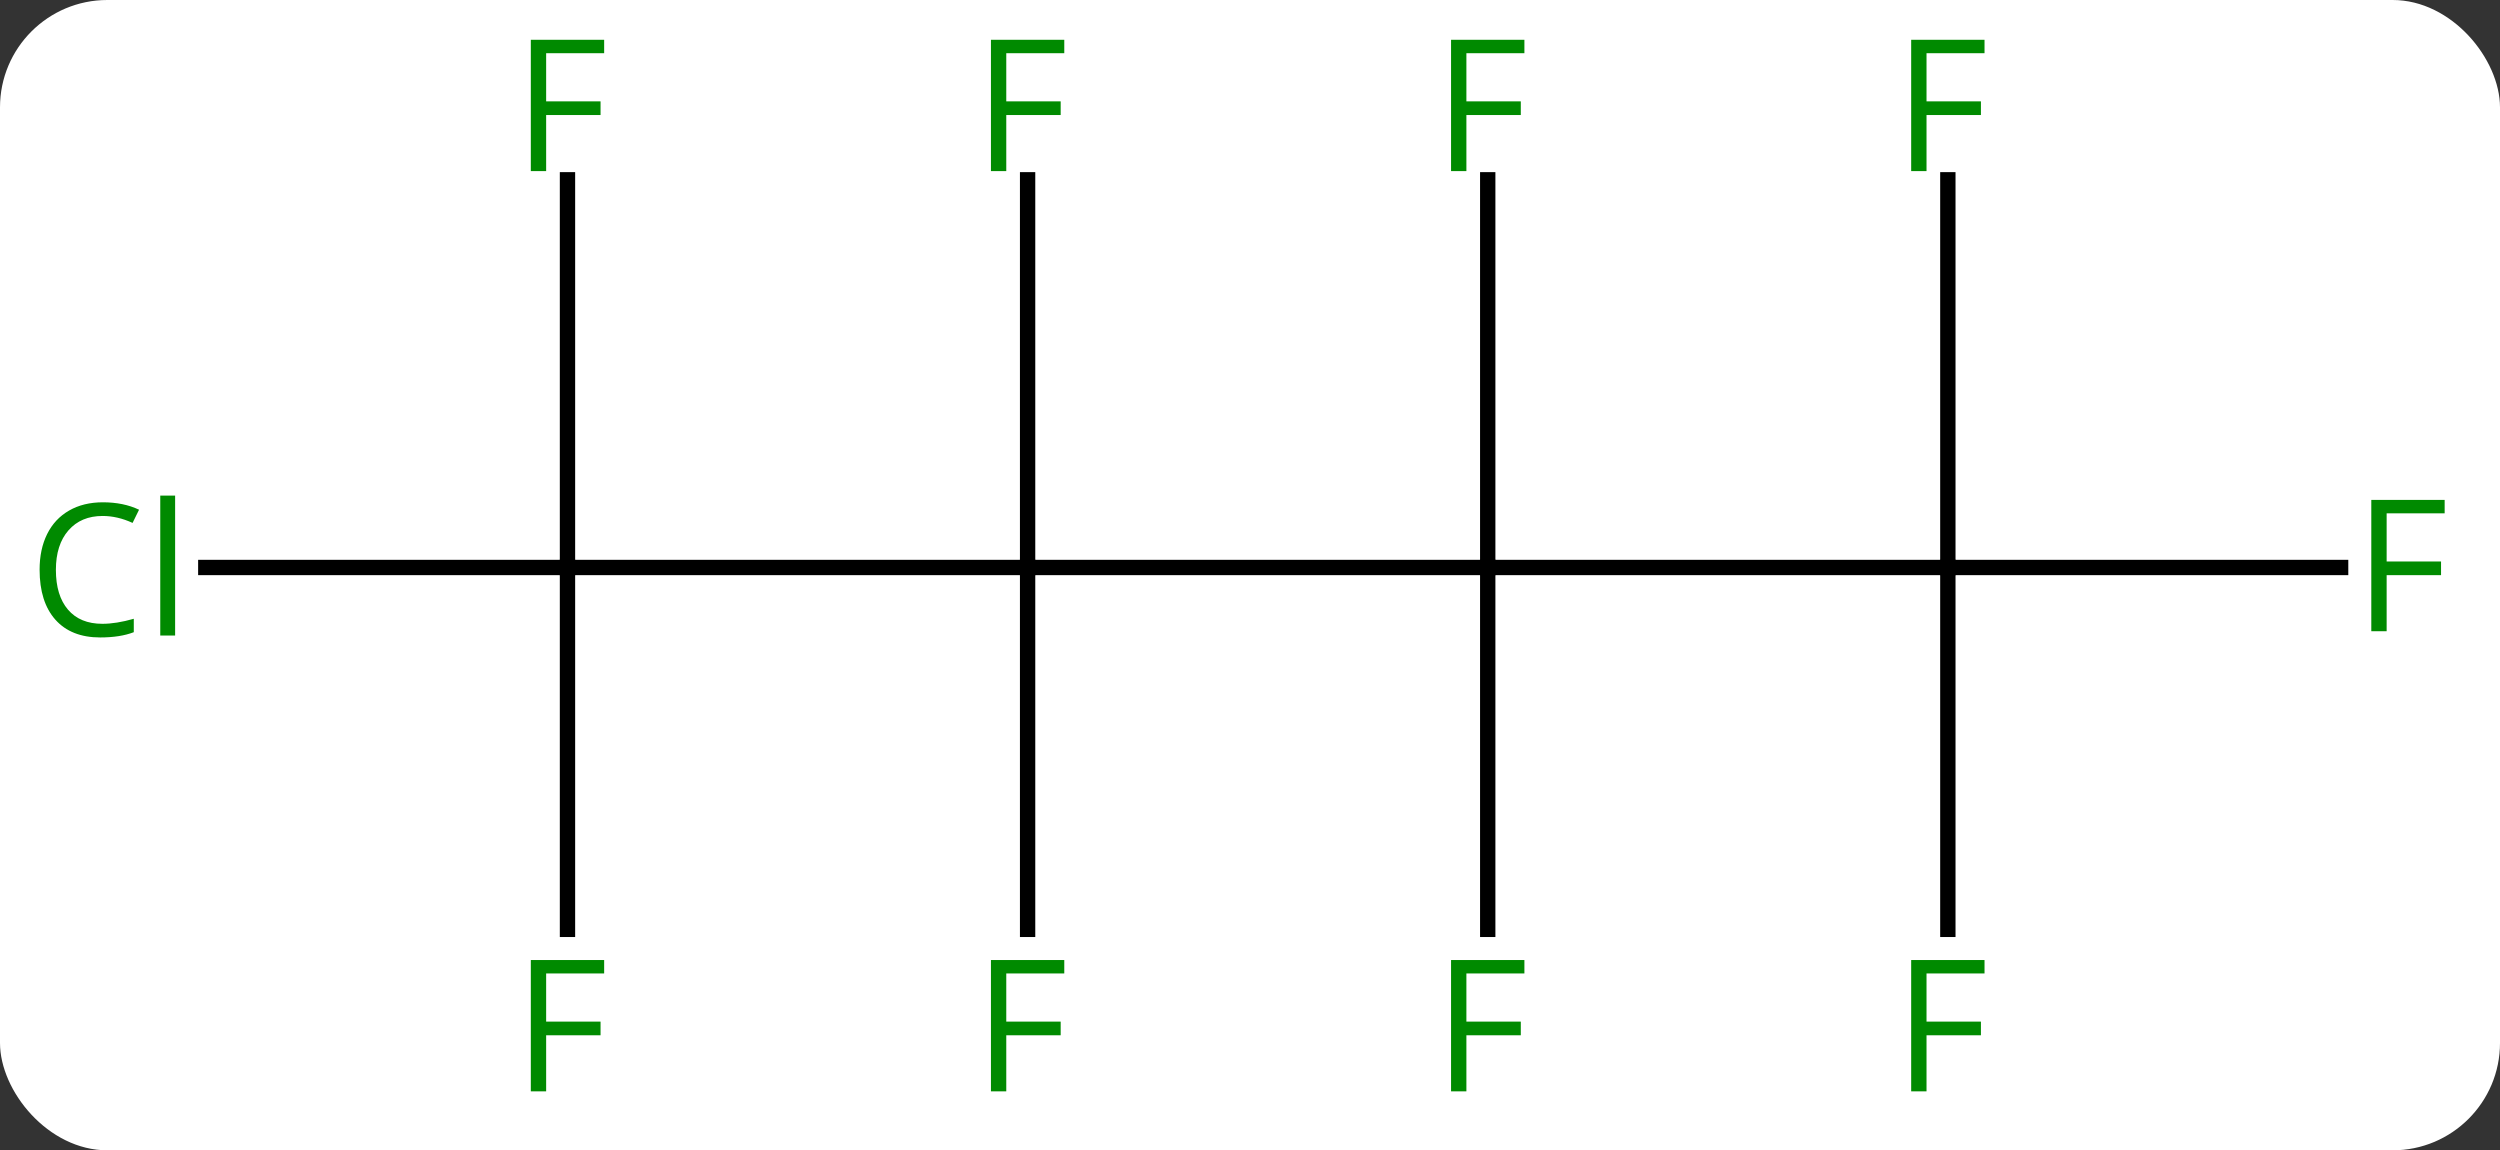 <svg width="163" viewBox="0 0 163 75" style="fill-opacity:1; color-rendering:auto; color-interpolation:auto; text-rendering:auto; stroke:black; stroke-linecap:square; stroke-miterlimit:10; shape-rendering:auto; stroke-opacity:1; fill:black; stroke-dasharray:none; font-weight:normal; stroke-width:1; font-family:'Open Sans'; font-style:normal; stroke-linejoin:miter; font-size:12; stroke-dashoffset:0; image-rendering:auto;" height="75" class="cas-substance-image" xmlns:xlink="http://www.w3.org/1999/xlink" xmlns="http://www.w3.org/2000/svg"><rect x="0" y="0" width="163" height="75" fill="#333333" stroke="none"/><svg class="cas-substance-single-component"><rect y="0" x="0" width="163" stroke="none" ry="7" rx="7" height="75" fill="white" class="cas-substance-group"/><svg y="0" x="0" width="163" viewBox="0 0 163 75" style="fill:black;" height="75" class="cas-substance-single-component-image"><svg><g><g transform="translate(82,37)" style="text-rendering:geometricPrecision; color-rendering:optimizeQuality; color-interpolation:linearRGB; stroke-linecap:butt; image-rendering:optimizeQuality;"><line y2="0" y1="0" x2="15" x1="-15" style="fill:none;"/><line y2="0" y1="0" x2="-45" x1="-15" style="fill:none;"/><line y2="23.594" y1="0" x2="-15" x1="-15" style="fill:none;"/><line y2="-25.277" y1="0" x2="-15" x1="-15" style="fill:none;"/><line y2="0" y1="0" x2="45" x1="15" style="fill:none;"/><line y2="23.594" y1="0" x2="15" x1="15" style="fill:none;"/><line y2="-25.277" y1="0" x2="15" x1="15" style="fill:none;"/><line y2="0" y1="0" x2="-68.582" x1="-45" style="fill:none;"/><line y2="23.594" y1="0" x2="-45" x1="-45" style="fill:none;"/><line y2="-25.277" y1="0" x2="-45" x1="-45" style="fill:none;"/><line y2="0" y1="0" x2="70.609" x1="45" style="fill:none;"/><line y2="23.594" y1="0" x2="45" x1="45" style="fill:none;"/><line y2="-25.277" y1="0" x2="45" x1="45" style="fill:none;"/></g><g transform="translate(82,37)" style="fill:rgb(0,138,0); text-rendering:geometricPrecision; color-rendering:optimizeQuality; image-rendering:optimizeQuality; font-family:'Open Sans'; stroke:rgb(0,138,0); color-interpolation:linearRGB;"><path style="stroke:none;" d="M-16.391 34.156 L-17.391 34.156 L-17.391 25.594 L-12.609 25.594 L-12.609 26.469 L-16.391 26.469 L-16.391 29.609 L-12.844 29.609 L-12.844 30.5 L-16.391 30.5 L-16.391 34.156 Z"/><path style="stroke:none;" d="M-16.391 -25.844 L-17.391 -25.844 L-17.391 -34.406 L-12.609 -34.406 L-12.609 -33.531 L-16.391 -33.531 L-16.391 -30.391 L-12.844 -30.391 L-12.844 -29.5 L-16.391 -29.5 L-16.391 -25.844 Z"/><path style="stroke:none;" d="M13.609 34.156 L12.609 34.156 L12.609 25.594 L17.391 25.594 L17.391 26.469 L13.609 26.469 L13.609 29.609 L17.156 29.609 L17.156 30.5 L13.609 30.5 L13.609 34.156 Z"/><path style="stroke:none;" d="M13.609 -25.844 L12.609 -25.844 L12.609 -34.406 L17.391 -34.406 L17.391 -33.531 L13.609 -33.531 L13.609 -30.391 L17.156 -30.391 L17.156 -29.5 L13.609 -29.5 L13.609 -25.844 Z"/><path style="stroke:none;" d="M-75.309 -3.359 Q-76.715 -3.359 -77.535 -2.422 Q-78.356 -1.484 -78.356 0.156 Q-78.356 1.828 -77.566 2.75 Q-76.777 3.672 -75.324 3.672 Q-74.418 3.672 -73.277 3.344 L-73.277 4.219 Q-74.168 4.562 -75.465 4.562 Q-77.356 4.562 -78.387 3.406 Q-79.418 2.25 -79.418 0.141 Q-79.418 -1.188 -78.926 -2.18 Q-78.434 -3.172 -77.496 -3.711 Q-76.559 -4.25 -75.293 -4.25 Q-73.949 -4.25 -72.934 -3.766 L-73.356 -2.906 Q-74.34 -3.359 -75.309 -3.359 ZM-70.582 4.438 L-71.551 4.438 L-71.551 -4.688 L-70.582 -4.688 L-70.582 4.438 Z"/><path style="stroke:none;" d="M-46.391 34.156 L-47.391 34.156 L-47.391 25.594 L-42.609 25.594 L-42.609 26.469 L-46.391 26.469 L-46.391 29.609 L-42.844 29.609 L-42.844 30.5 L-46.391 30.5 L-46.391 34.156 Z"/><path style="stroke:none;" d="M-46.391 -25.844 L-47.391 -25.844 L-47.391 -34.406 L-42.609 -34.406 L-42.609 -33.531 L-46.391 -33.531 L-46.391 -30.391 L-42.844 -30.391 L-42.844 -29.5 L-46.391 -29.5 L-46.391 -25.844 Z"/><path style="stroke:none;" d="M73.609 4.156 L72.609 4.156 L72.609 -4.406 L77.391 -4.406 L77.391 -3.531 L73.609 -3.531 L73.609 -0.391 L77.156 -0.391 L77.156 0.5 L73.609 0.5 L73.609 4.156 Z"/><path style="stroke:none;" d="M43.609 34.156 L42.609 34.156 L42.609 25.594 L47.391 25.594 L47.391 26.469 L43.609 26.469 L43.609 29.609 L47.156 29.609 L47.156 30.5 L43.609 30.5 L43.609 34.156 Z"/><path style="stroke:none;" d="M43.609 -25.844 L42.609 -25.844 L42.609 -34.406 L47.391 -34.406 L47.391 -33.531 L43.609 -33.531 L43.609 -30.391 L47.156 -30.391 L47.156 -29.5 L43.609 -29.5 L43.609 -25.844 Z"/></g></g></svg></svg></svg></svg>